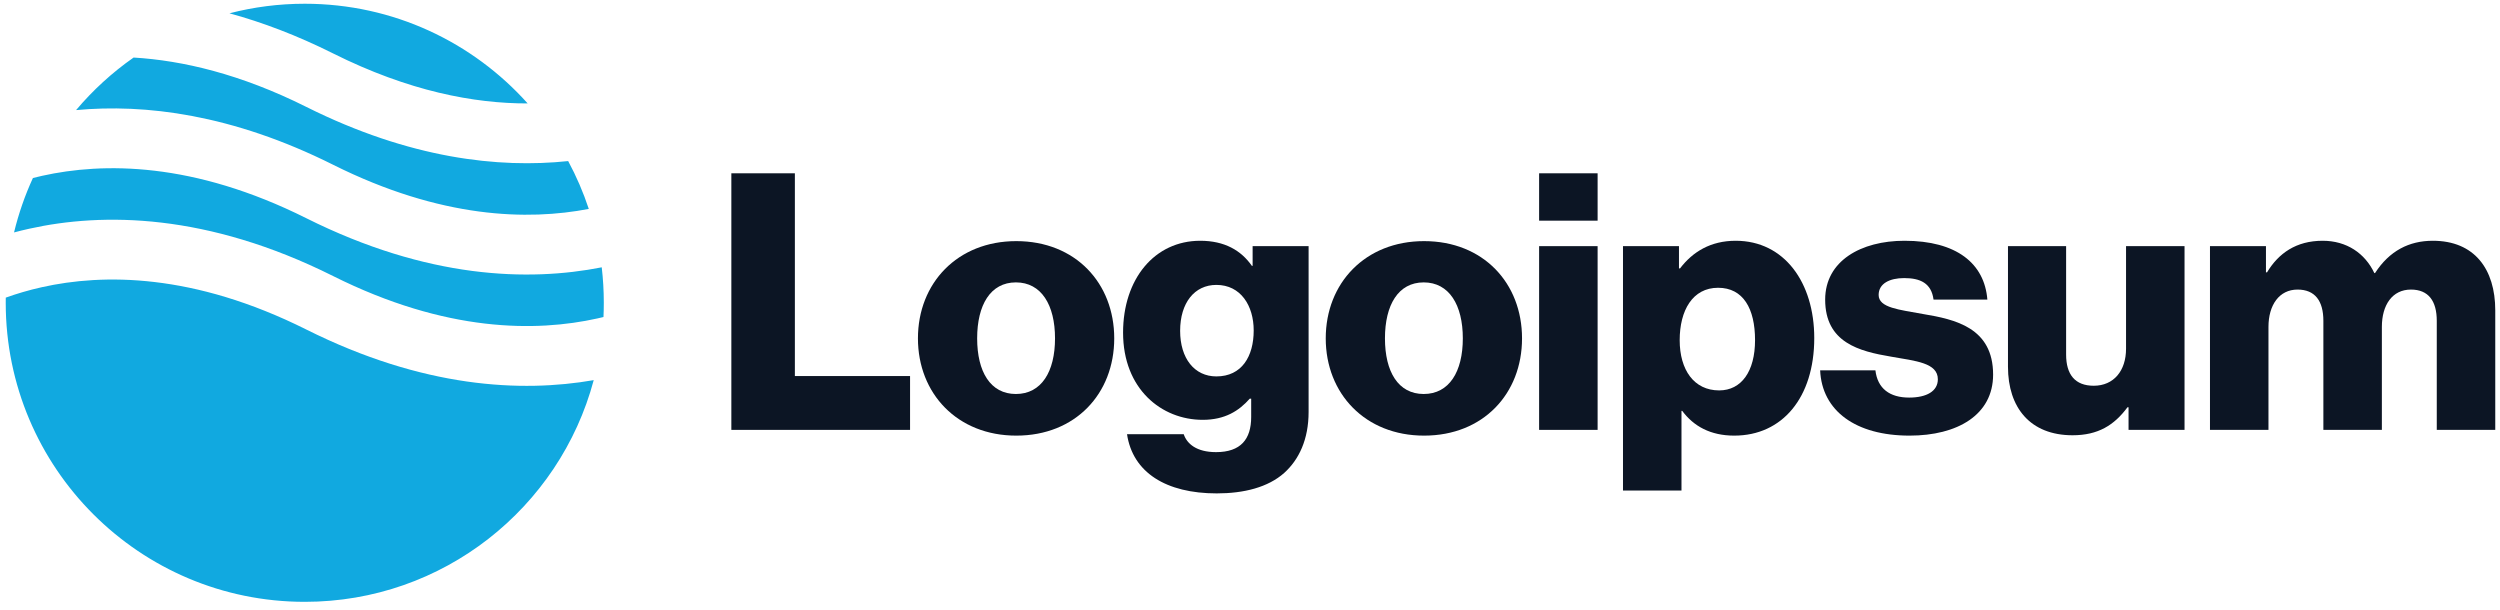 <svg width="209" height="51" viewBox="0 0 209 51" fill="none" xmlns="http://www.w3.org/2000/svg">
<path d="M61.141 35.938H76.081V31.438H66.451V14.488H61.141V35.938Z" fill="#0C1524"/>
<path d="M84.93 32.938C82.8 32.938 81.69 31.078 81.69 28.288C81.69 25.498 82.8 23.608 84.93 23.608C87.06 23.608 88.2 25.498 88.2 28.288C88.2 31.078 87.06 32.938 84.93 32.938ZM84.96 36.418C89.91 36.418 93.15 32.908 93.15 28.288C93.15 23.668 89.91 20.158 84.96 20.158C80.04 20.158 76.74 23.668 76.74 28.288C76.74 32.908 80.04 36.418 84.96 36.418Z" fill="#0C1524"/>
<path d="M101.719 41.248C103.999 41.248 106.009 40.738 107.359 39.538C108.589 38.428 109.399 36.748 109.399 34.438V20.578H104.719V22.228H104.659C103.759 20.938 102.379 20.128 100.339 20.128C96.529 20.128 93.889 23.308 93.889 27.808C93.889 32.518 97.099 35.098 100.549 35.098C102.409 35.098 103.579 34.348 104.479 33.328H104.599V34.858C104.599 36.718 103.729 37.798 101.659 37.798C100.039 37.798 99.229 37.108 98.959 36.298H94.219C94.699 39.508 97.489 41.248 101.719 41.248ZM101.689 31.468C99.859 31.468 98.659 29.968 98.659 27.658C98.659 25.318 99.859 23.818 101.689 23.818C103.729 23.818 104.809 25.558 104.809 27.628C104.809 29.788 103.819 31.468 101.689 31.468Z" fill="#0C1524"/>
<path d="M119.022 32.938C116.892 32.938 115.782 31.078 115.782 28.288C115.782 25.498 116.892 23.608 119.022 23.608C121.152 23.608 122.292 25.498 122.292 28.288C122.292 31.078 121.152 32.938 119.022 32.938ZM119.052 36.418C124.002 36.418 127.242 32.908 127.242 28.288C127.242 23.668 124.002 20.158 119.052 20.158C114.132 20.158 110.832 23.668 110.832 28.288C110.832 32.908 114.132 36.418 119.052 36.418Z" fill="#0C1524"/>
<path d="M128.67 35.938H133.56V20.578H128.67V35.938ZM128.67 18.448H133.56V14.488H128.67V18.448Z" fill="#0C1524"/>
<path d="M135.682 41.008H140.572V34.348H140.632C141.592 35.638 143.002 36.418 144.982 36.418C149.002 36.418 151.672 33.238 151.672 28.258C151.672 23.638 149.182 20.128 145.102 20.128C143.002 20.128 141.502 21.058 140.452 22.438H140.362V20.578H135.682V41.008ZM143.722 32.638C141.622 32.638 140.422 30.928 140.422 28.438C140.422 25.948 141.502 24.058 143.632 24.058C145.732 24.058 146.722 25.798 146.722 28.438C146.722 31.048 145.582 32.638 143.722 32.638Z" fill="#0C1524"/>
<path d="M159.634 36.418C163.654 36.418 166.624 34.678 166.624 31.318C166.624 27.388 163.444 26.698 160.744 26.248C158.794 25.888 157.054 25.738 157.054 24.658C157.054 23.698 157.984 23.248 159.184 23.248C160.534 23.248 161.464 23.668 161.644 25.048H166.144C165.904 22.018 163.564 20.128 159.214 20.128C155.584 20.128 152.584 21.808 152.584 25.048C152.584 28.648 155.434 29.368 158.104 29.818C160.144 30.178 162.004 30.328 162.004 31.708C162.004 32.698 161.074 33.238 159.604 33.238C157.984 33.238 156.964 32.488 156.784 30.958H152.164C152.314 34.348 155.134 36.418 159.634 36.418Z" fill="#0C1524"/>
<path d="M173.267 36.388C175.397 36.388 176.747 35.548 177.857 34.048H177.947V35.938H182.627V20.578H177.737V29.158C177.737 30.988 176.717 32.248 175.037 32.248C173.477 32.248 172.727 31.318 172.727 29.638V20.578H167.867V30.658C167.867 34.078 169.727 36.388 173.267 36.388Z" fill="#0C1524"/>
<path d="M184.754 35.938H189.644V27.328C189.644 25.498 190.544 24.208 192.074 24.208C193.544 24.208 194.234 25.168 194.234 26.818V35.938H199.124V27.328C199.124 25.498 199.994 24.208 201.554 24.208C203.024 24.208 203.714 25.168 203.714 26.818V35.938H208.604V25.948C208.604 22.498 206.864 20.128 203.384 20.128C201.404 20.128 199.754 20.968 198.554 22.828H198.494C197.714 21.178 196.184 20.128 194.174 20.128C191.954 20.128 190.484 21.178 189.524 22.768H189.434V20.578H184.754V35.938Z" fill="#0C1524"/>
<path fill-rule="evenodd" clip-rule="evenodd" d="M11.169 4.811C9.381 6.061 7.764 7.539 6.36 9.204C12.097 8.671 19.385 9.541 27.846 13.772C36.882 18.289 44.158 18.442 49.222 17.465C48.763 16.074 48.184 14.737 47.499 13.466C41.702 14.078 34.271 13.268 25.61 8.938C20.111 6.188 15.263 5.056 11.169 4.811ZM44.113 8.647C39.535 3.532 32.883 0.313 25.479 0.313C23.304 0.313 21.194 0.591 19.183 1.113C21.907 1.856 24.801 2.943 27.846 4.466C34.187 7.636 39.661 8.657 44.113 8.647ZM50.305 22.348C44.187 23.556 35.739 23.308 25.61 18.244C16.141 13.509 8.604 13.569 3.521 14.698C3.259 14.757 3.002 14.818 2.752 14.882C2.087 16.329 1.556 17.851 1.174 19.431C1.581 19.323 2.002 19.219 2.436 19.123C8.603 17.752 17.316 17.812 27.846 23.077C37.316 27.812 44.853 27.752 49.936 26.623C50.11 26.584 50.282 26.544 50.451 26.503C50.469 26.109 50.478 25.712 50.478 25.313C50.478 24.31 50.419 23.321 50.305 22.348ZM49.635 31.779C43.576 32.838 35.375 32.431 25.61 27.549C16.141 22.814 8.604 22.874 3.521 24.004C2.393 24.254 1.378 24.56 0.482 24.882C0.48 25.026 0.479 25.169 0.479 25.313C0.479 39.12 11.671 50.313 25.479 50.313C37.05 50.313 46.785 42.452 49.635 31.779Z" fill="#11a9e0"/>
</svg>
